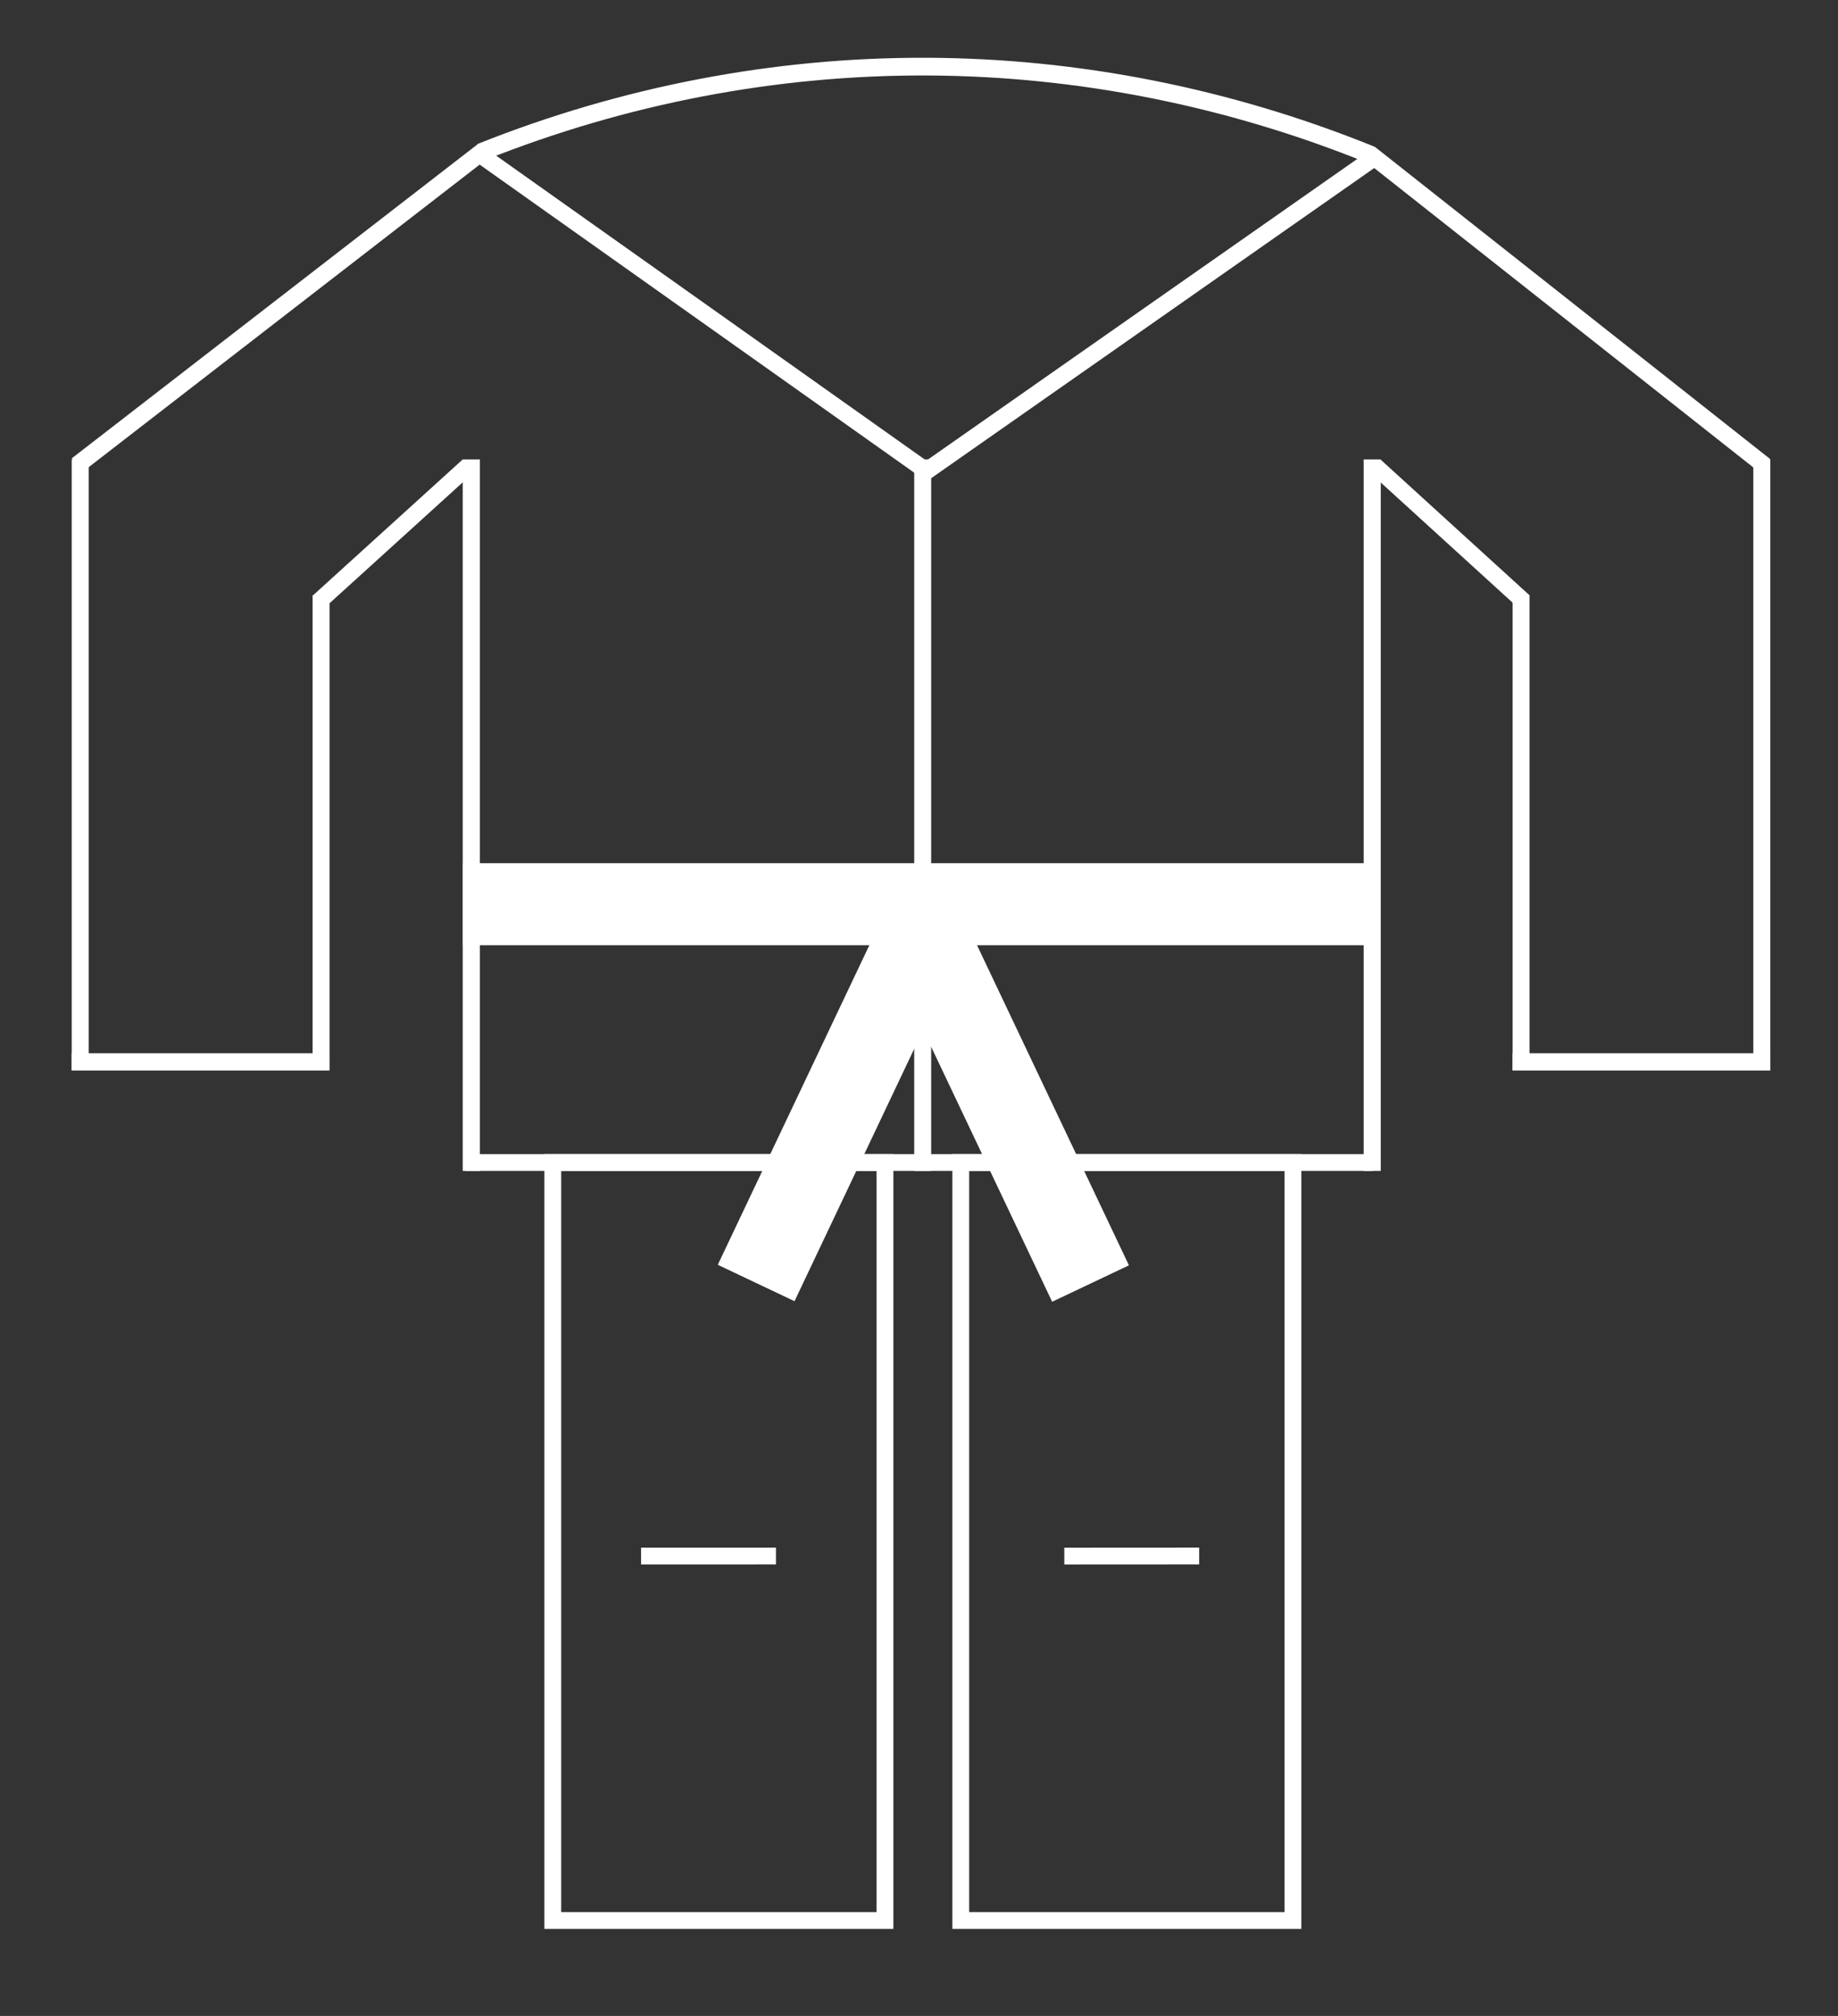 <?xml version="1.0" encoding="UTF-8" standalone="no"?>
<!-- Created with Inkscape (http://www.inkscape.org/) -->

<svg
   viewBox="0 0 164.042 179.917"
   version="1.1"
   id="svg1"
   xml:space="preserve"
   sodipodi:docname="image.svg"
   inkscape:version="1.4 (e7c3feb100, 2024-10-09)"
   xmlns:inkscape="http://www.inkscape.org/namespaces/inkscape"
   xmlns:sodipodi="http://sodipodi.sourceforge.net/DTD/sodipodi-0.dtd"
   xmlns="http://www.w3.org/2000/svg"
   xmlns:svg="http://www.w3.org/2000/svg"
   xmlns:rdf="http://www.w3.org/1999/02/22-rdf-syntax-ns#"
   xmlns:cc="http://creativecommons.org/ns#"><rect x="0" y="0" width="164.042" height="179.917" fill="#333333" stroke="none"/><sodipodi:namedview
     id="namedview1"
     pagecolor="#000000"
     bordercolor="#000000"
     borderopacity="1"
     inkscape:showpageshadow="2"
     inkscape:pageopacity="0"
     inkscape:pagecheckerboard="0"
     inkscape:deskcolor="#000000"
     inkscape:document-units="mm"
     inkscape:zoom="0.70710678"
     inkscape:cx="369.81684"
     inkscape:cy="391.73716"
     inkscape:window-width="1908"
     inkscape:window-height="1034"
     inkscape:window-x="4"
     inkscape:window-y="38"
     inkscape:window-maximized="1"
     inkscape:current-layer="svg1" /><defs
     id="defs1"><inkscape:path-effect
       effect="spiro"
       id="path-effect122"
       is_visible="true"
       lpeversion="1" /></defs><g
     id="g5"><path
       style="fill:#ffffff;fill-opacity:1;stroke:#ffffff;stroke-width:1.507;stroke-dasharray:none"
       d="M 82.385,41.825 42.659,13.662"
       id="path112" /><path
       style="fill:#ffffff;fill-opacity:1;stroke:#ffffff;stroke-width:1.5;stroke-dasharray:none"
       d="m 55.629,138.84 12.039,0.066"
       id="path114"
       transform="rotate(-0.333,62.441,-134.113)" /><path
       style="fill:#ffffff;fill-opacity:1;stroke:#ffffff;stroke-width:1.533;stroke-dasharray:none"
       d="M 82.271,42.33 122.941,13.857"
       id="path112-2" /><path
       style="fill:#ffffff;fill-opacity:1;stroke:#ffffff;stroke-width:1.544;stroke-dasharray:none"
       d="m 6.4,94.772 h 23"
       id="path113" /><path
       style="fill:#ffffff;fill-opacity:1;stroke:#ffffff;stroke-width:1.544;stroke-dasharray:none"
       d="m 135,94.772 h 23"
       id="path113-9" /><path
       style="fill:#ffffff;fill-opacity:1;stroke:#ffffff;stroke-width:1.5;stroke-dasharray:none"
       d="m 94.989,138.877 12.039,-0.007"
       id="path114-9" /><path
       style="fill:#ffffff;fill-opacity:1;stroke:#ffffff;stroke-width:1.515;stroke-dasharray:none"
       d="M 7.157,95.5 V 41"
       id="path115" /><path
       style="fill:#ffffff;fill-opacity:1;stroke:#ffffff;stroke-width:1.515;stroke-dasharray:none"
       d="m 157.242,95.488 v -54.5"
       id="path115-1" /><path
       style="fill:#ffffff;fill-opacity:1;stroke:#ffffff;stroke-width:1.512;stroke-dasharray:none"
       d="m 28.657,95.533 v -42.4"
       id="path116" /><path
       style="fill:#ffffff;fill-opacity:1;stroke:#ffffff;stroke-width:1.512;stroke-dasharray:none"
       d="m 135.757,95.533 v -42.4"
       id="path116-8" /><path
       style="fill:#ffffff;fill-opacity:1;stroke:#ffffff;stroke-width:1.549;stroke-dasharray:none"
       d="M 6.876,41.52 43.152,13.447"
       id="path117" /><path
       style="fill:#ffffff;fill-opacity:1;stroke:#ffffff;stroke-width:1.521;stroke-dasharray:none"
       d="M 157.5,41.551 122.233,13.7"
       id="path117-3" /><path
       style="fill:#ffffff;fill-opacity:1;stroke:#ffffff;stroke-width:1.515;stroke-dasharray:none"
       d="M 28.395,53.739 41.809,41.562"
       id="path118" /><path
       style="fill:#ffffff;fill-opacity:1;stroke:#ffffff;stroke-width:1.504;stroke-dasharray:none"
       d="M 136.006,53.685 122.712,41.572"
       id="path118-6" /><path
       style="display:inline;fill:#ffffff;fill-opacity:0;stroke:#ffffff;stroke-width:1.5;stroke-dasharray:none"
       d="m 43.049,13.494 0.028,-0.019 0.079,-0.062"
       id="path123" /><path
       style="fill:#ffffff;fill-opacity:0;stroke:#ffffff;stroke-width:1.581;stroke-dasharray:none"
       d="M 42.981,13.558 C 55.686,8.488 69.183,5.901 82.682,5.946 96.191,5.992 109.696,8.675 122.409,13.838"
       id="path122" /><rect
       style="fill:#000000;fill-opacity:0;stroke:#ffffff;stroke-width:1.5;stroke-dasharray:none"
       id="rect5"
       width="29.648"
       height="67.648"
       x="47.75"
       y="103.75"
       transform="translate(1.587)" /><rect
       style="fill:#000000;fill-opacity:0;stroke:#ffffff;stroke-width:1.5;stroke-dasharray:none"
       id="rect5-2"
       width="29.648"
       height="67.648"
       x="85.75"
       y="103.75" /><rect
       style="fill:#ffffff;fill-opacity:1;stroke:#ffffff;stroke-width:1.5;stroke-dasharray:none"
       id="rect6"
       width="80.169"
       height="5.821"
       x="42.069"
       y="77.787" /><rect
       style="fill:#ffffff;fill-opacity:1;stroke:#ffffff;stroke-width:1.5;stroke-dasharray:none"
       id="rect7"
       width="32.366"
       height="6.08"
       x="-73.789"
       y="107.002"
       transform="rotate(-64.627)" /><rect
       style="fill:#ffffff;fill-opacity:1;stroke:#ffffff;stroke-width:1.5;stroke-dasharray:none"
       id="rect7-3"
       width="32.366"
       height="6.08"
       x="-144.378"
       y="-41.836"
       transform="matrix(-0.429,-0.904,-0.904,0.429,0,0)" /><path
       style="fill:#ffffff;fill-opacity:1;stroke:#ffffff;stroke-width:1.498;stroke-dasharray:none"
       d="M 41.524,103.75 H 122.524"
       id="path107"
       inkscape:label="path107" /><path
       style="fill:#ffffff;fill-opacity:1;stroke:#ffffff;stroke-width:1.514;stroke-dasharray:none"
       d="M 82.35,104.5 V 41"
       id="path108" /><path
       style="fill:#ffffff;fill-opacity:1;stroke:#ffffff;stroke-width:1.526;stroke-dasharray:none"
       d="M 42.063,104.5 V 41"
       id="path109" /><path
       style="fill:#ffffff;fill-opacity:1;stroke:#ffffff;stroke-width:1.526;stroke-dasharray:none"
       d="M 122.471,104.5 V 41"
       id="path109-2" /></g></svg>
